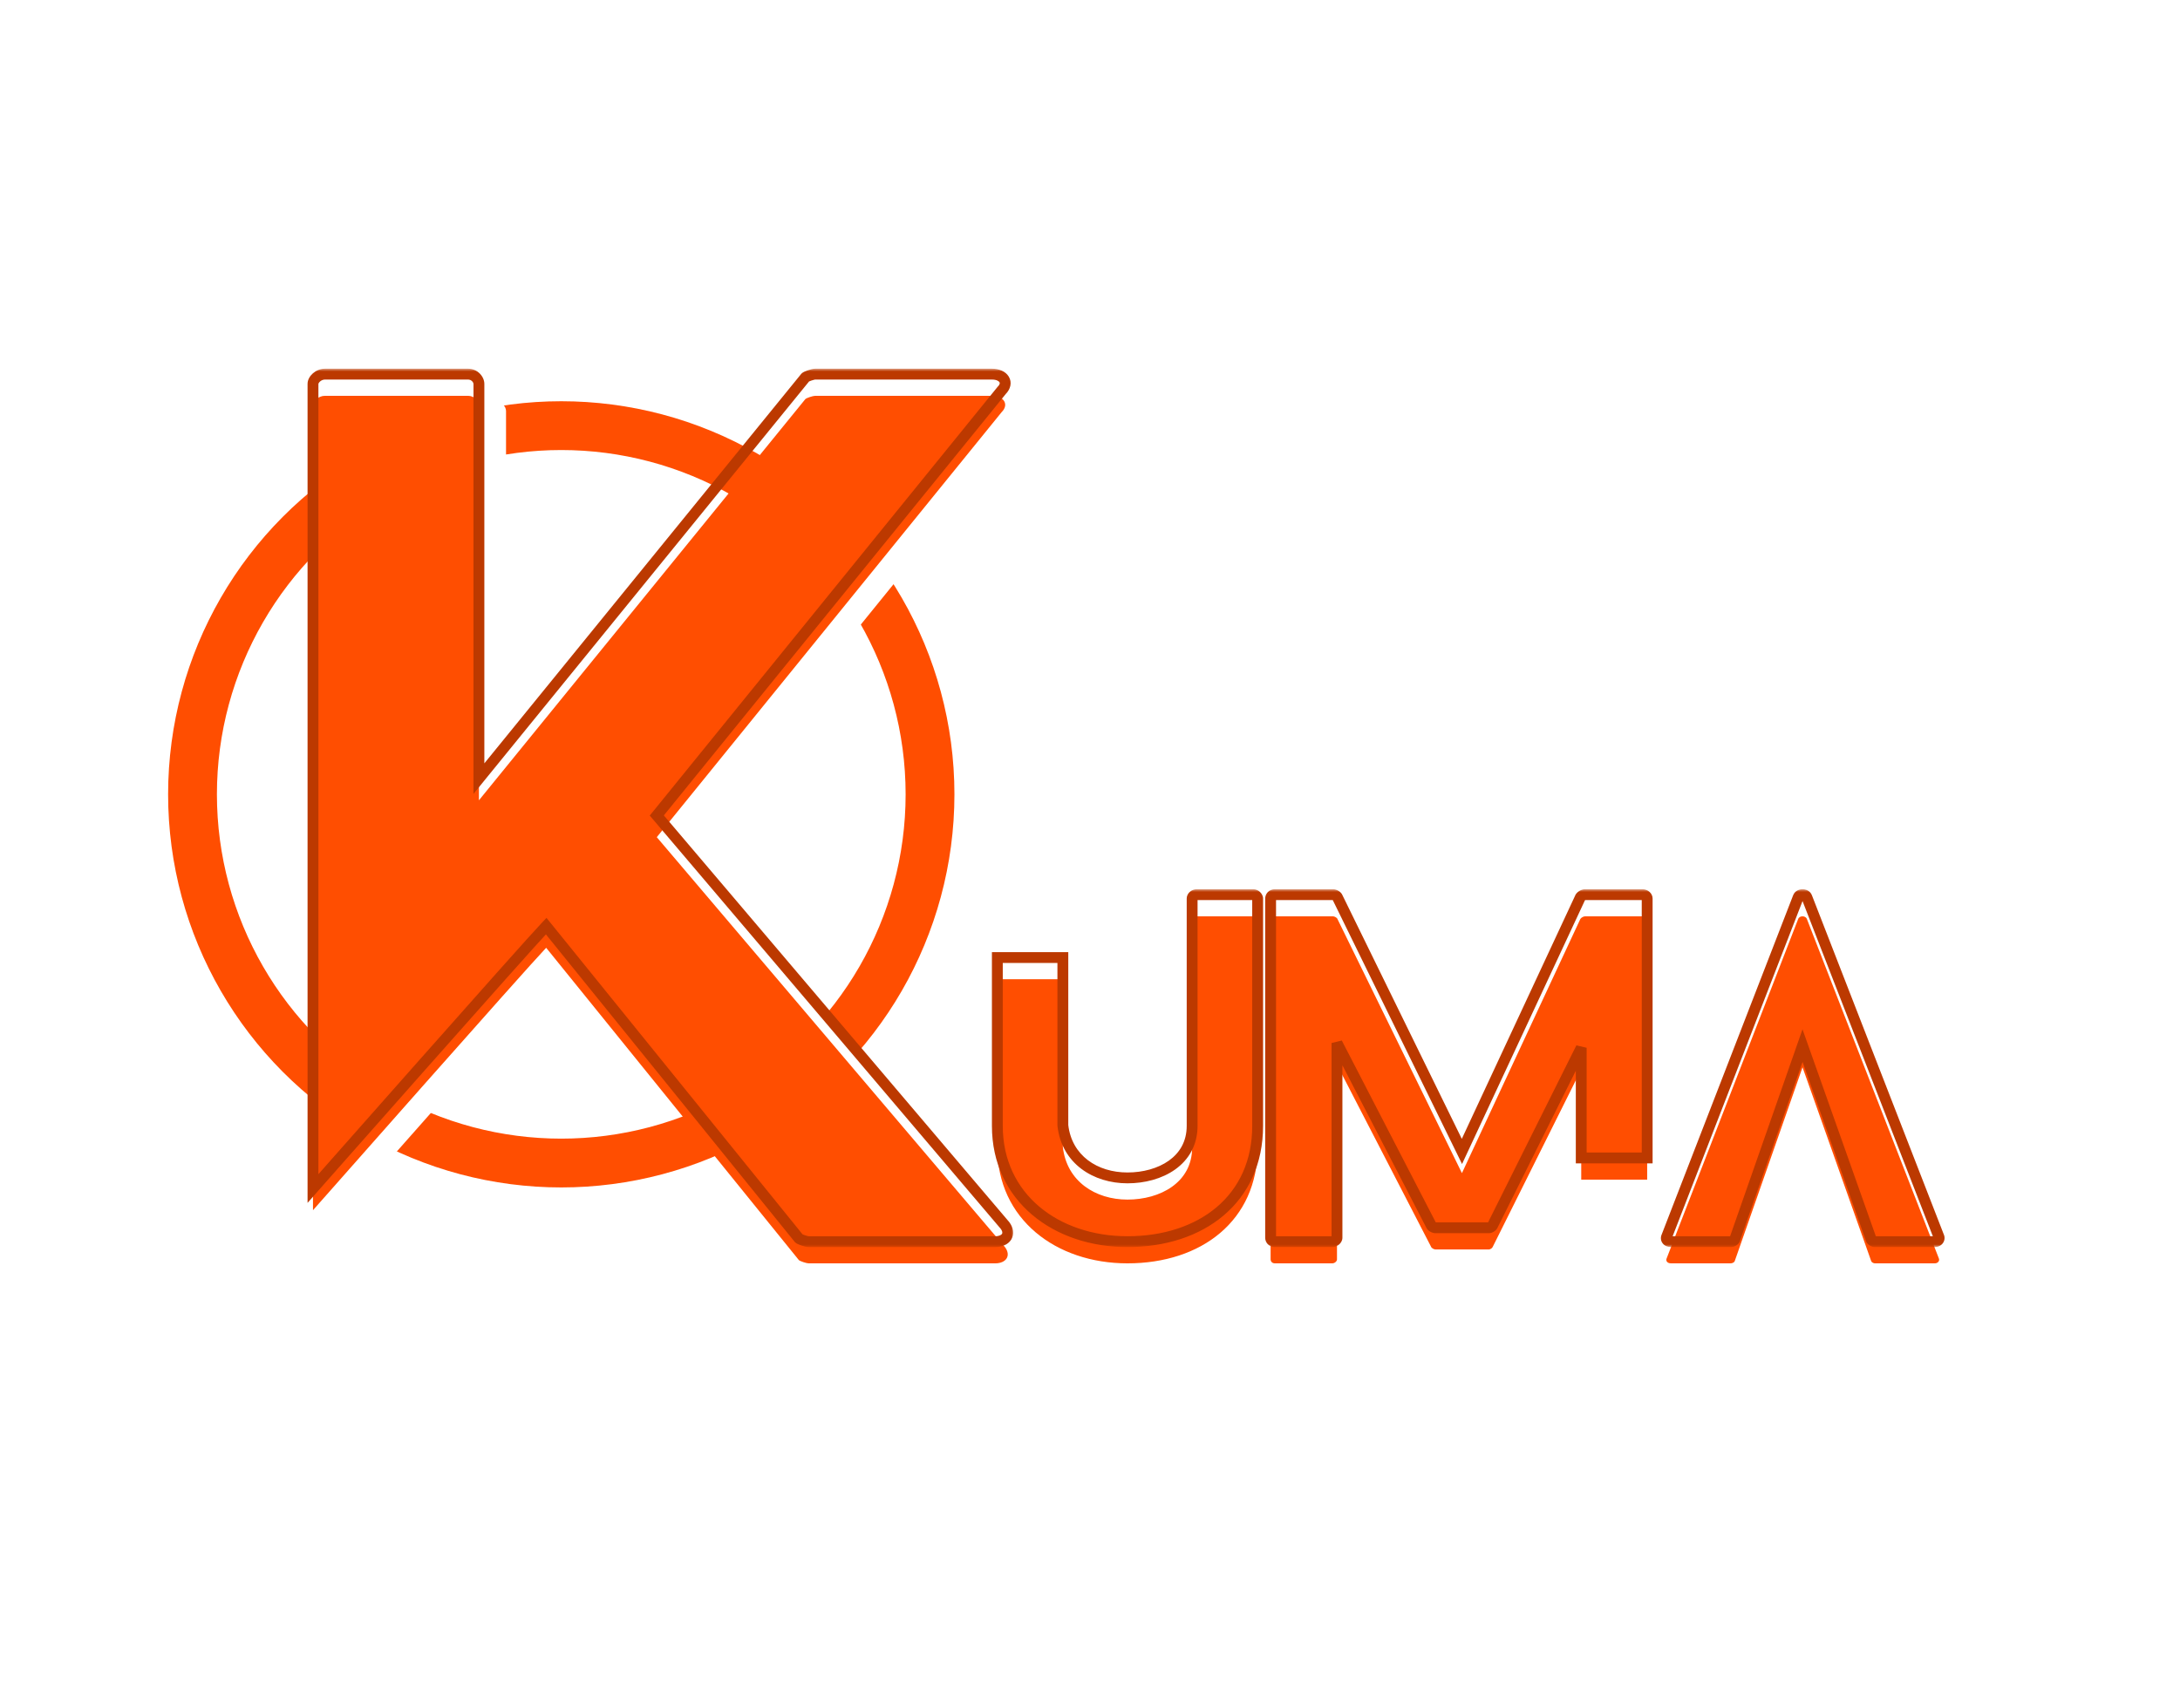 <svg width="402" height="315" viewBox="0 0 402 315" fill="none" xmlns="http://www.w3.org/2000/svg">
<g filter="url(#filter0_f_4_16)">
<circle cx="103.5" cy="146.5" r="66" stroke="#FF4E01" stroke-width="5"/>
</g>
<circle cx="103.5" cy="146.5" r="70" stroke="#FF4E01" stroke-width="5"/>
<g filter="url(#filter1_f_4_16)">
<g filter="url(#filter2_i_4_16)">
<path d="M190.315 227C191.515 228.6 190.515 230 188.515 230H154.115C153.715 230 152.515 229.6 152.315 229.4L105.715 171.8C101.715 176 62.715 220.2 62.715 220.2V71.8C62.715 71 63.715 70 64.915 70H91.315C92.515 70 93.315 71 93.315 71.8V144.6L153.515 70.6C153.715 70.4 154.915 70 155.315 70H187.915C190.115 70 191.115 71.6 189.715 73L126.115 151.4L190.315 227Z" fill="white"/>
</g>
<g filter="url(#filter3_i_4_16)">
<path d="M236.114 166C236.514 166 236.914 166.4 236.914 166.72V208.64C236.914 222.16 226.514 230 212.914 230C199.714 230 188.914 221.84 188.914 208.64V177.6H200.994V208.56C201.714 214.88 206.994 218.24 212.914 218.24C218.914 218.24 224.834 215.12 224.834 208.64V166.72C224.834 166.4 225.154 166 225.714 166H236.114ZM296.585 214.56V194.24L280.265 226.96C280.185 227.2 279.785 227.44 279.545 227.44H269.705C269.465 227.44 268.985 227.2 268.905 226.96L251.545 193.36V229.28C251.545 229.6 251.145 230 250.665 230H240.105C239.545 230 239.305 229.6 239.305 229.28V166.72C239.305 166.4 239.545 166 240.105 166H250.825C251.065 166 251.545 166.24 251.625 166.48L274.585 213.36L296.425 166.48C296.585 166.24 296.985 166 297.305 166H307.865C308.425 166 308.745 166.4 308.745 166.72V214.56H296.585ZM362.513 229.04C362.753 229.52 362.353 230 361.793 230H350.753C350.513 230 350.113 229.84 350.033 229.52L337.393 193.84L324.913 229.52C324.833 229.84 324.433 230 324.113 230H313.153C312.433 230 312.113 229.52 312.353 229.04L336.593 166.48C336.833 165.84 337.953 165.84 338.193 166.48L362.513 229.04Z" fill="white"/>
</g>
</g>
<g filter="url(#filter4_d_4_16)">
<mask id="path-5-outside-1_4_16" maskUnits="userSpaceOnUse" x="56" y="64" width="131" height="162" fill="black">
<rect fill="white" x="56" y="64" width="131" height="162"/>
<path d="M185.315 222C186.515 223.6 185.515 225 183.515 225H149.115C148.715 225 147.515 224.6 147.315 224.4L100.715 166.8C96.715 171 57.715 215.2 57.715 215.2V66.8C57.715 66 58.715 65 59.915 65H86.315C87.515 65 88.315 66 88.315 66.8V139.6L148.515 65.6C148.715 65.4 149.915 65 150.315 65H182.915C185.115 65 186.115 66.6 184.715 68L121.115 146.4L185.315 222Z"/>
</mask>
<g filter="url(#filter5_i_4_16)">
<path d="M185.315 222C186.515 223.6 185.515 225 183.515 225H149.115C148.715 225 147.515 224.6 147.315 224.4L100.715 166.8C96.715 171 57.715 215.2 57.715 215.2V66.8C57.715 66 58.715 65 59.915 65H86.315C87.515 65 88.315 66 88.315 66.8V139.6L148.515 65.6C148.715 65.4 149.915 65 150.315 65H182.915C185.115 65 186.115 66.6 184.715 68L121.115 146.4L185.315 222Z" fill="#FF4E01"/>
</g>
<path d="M185.315 222L186.115 221.4L186.097 221.376L186.077 221.353L185.315 222ZM147.315 224.4L146.537 225.029L146.571 225.07L146.608 225.107L147.315 224.4ZM100.715 166.8L101.492 166.171L100.776 165.286L99.991 166.11L100.715 166.8ZM57.715 215.2H56.715V217.845L58.465 215.862L57.715 215.2ZM88.315 139.6H87.315V142.414L89.091 140.231L88.315 139.6ZM148.515 65.6L147.808 64.893L147.771 64.929L147.739 64.969L148.515 65.6ZM184.715 68L184.008 67.293L183.971 67.33L183.938 67.37L184.715 68ZM121.115 146.4L120.338 145.77L119.815 146.415L120.353 147.047L121.115 146.4ZM184.515 222.6C184.952 223.182 184.829 223.472 184.771 223.563C184.671 223.72 184.319 224 183.515 224V226C184.711 226 185.858 225.58 186.459 224.637C187.1 223.628 186.878 222.418 186.115 221.4L184.515 222.6ZM183.515 224H149.115V226H183.515V224ZM149.115 224C149.138 224 149.083 223.999 148.923 223.961C148.785 223.929 148.621 223.881 148.456 223.826C148.29 223.771 148.141 223.714 148.032 223.665C147.977 223.641 147.944 223.623 147.929 223.615C147.898 223.597 147.951 223.622 148.022 223.693L146.608 225.107C146.729 225.228 146.863 225.309 146.938 225.352C147.028 225.403 147.124 225.45 147.216 225.491C147.401 225.574 147.614 225.654 147.824 225.724C148.034 225.794 148.257 225.859 148.463 225.908C148.647 225.951 148.892 226 149.115 226V224ZM148.092 223.771L101.492 166.171L99.937 167.429L146.537 225.029L148.092 223.771ZM99.991 166.11C97.974 168.228 87.205 180.349 76.966 191.912C71.841 197.7 66.841 203.356 63.122 207.566C61.262 209.671 59.723 211.414 58.649 212.631C58.112 213.239 57.691 213.716 57.404 214.041C57.261 214.203 57.151 214.328 57.077 214.411C57.04 214.453 57.012 214.485 56.993 214.506C56.984 214.517 56.977 214.525 56.972 214.53C56.97 214.533 56.968 214.535 56.967 214.536C56.966 214.537 56.966 214.538 56.965 214.538C56.965 214.538 56.965 214.538 57.715 215.2C58.465 215.862 58.465 215.861 58.465 215.861C58.465 215.861 58.466 215.86 58.467 215.86C58.468 215.858 58.469 215.856 58.472 215.854C58.477 215.848 58.484 215.84 58.493 215.83C58.512 215.808 58.54 215.777 58.577 215.735C58.651 215.651 58.76 215.527 58.904 215.364C59.19 215.04 59.611 214.563 60.148 213.954C61.222 212.738 62.761 210.995 64.621 208.89C68.339 204.681 73.339 199.025 78.463 193.238C88.724 181.651 99.455 169.572 101.439 167.49L99.991 166.11ZM58.715 215.2V66.8H56.715V215.2H58.715ZM58.715 66.8C58.715 66.805 58.715 66.756 58.768 66.66C58.818 66.567 58.903 66.458 59.023 66.353C59.269 66.138 59.592 66 59.915 66V64C59.038 64 58.261 64.362 57.706 64.847C57.177 65.311 56.715 66.013 56.715 66.8H58.715ZM59.915 66H86.315V64H59.915V66ZM86.315 66C86.624 66 86.876 66.126 87.058 66.307C87.256 66.506 87.315 66.712 87.315 66.8H89.315C89.315 65.448 88.067 64 86.315 64V66ZM87.315 66.8V139.6H89.315V66.8H87.315ZM89.091 140.231L149.291 66.231L147.739 64.969L87.539 138.969L89.091 140.231ZM149.222 66.307C149.151 66.378 149.098 66.403 149.129 66.385C149.144 66.377 149.177 66.359 149.232 66.335C149.341 66.286 149.49 66.229 149.656 66.174C149.821 66.119 149.985 66.071 150.123 66.039C150.283 66.001 150.338 66 150.315 66V64C150.092 64 149.847 64.049 149.663 64.092C149.457 64.141 149.234 64.206 149.024 64.276C148.814 64.346 148.601 64.426 148.416 64.509C148.324 64.55 148.228 64.597 148.138 64.648C148.063 64.691 147.929 64.772 147.808 64.893L149.222 66.307ZM150.315 66H182.915V64H150.315V66ZM182.915 66C183.812 66 184.207 66.324 184.311 66.495C184.356 66.57 184.373 66.646 184.353 66.746C184.331 66.858 184.251 67.05 184.008 67.293L185.422 68.707C186.352 67.777 186.673 66.529 186.019 65.455C185.423 64.476 184.218 64 182.915 64V66ZM183.938 67.37L120.338 145.77L121.891 147.03L185.491 68.63L183.938 67.37ZM120.353 147.047L184.553 222.647L186.077 221.353L121.877 145.753L120.353 147.047Z" fill="#BC3900" mask="url(#path-5-outside-1_4_16)"/>
<mask id="path-7-outside-2_4_16" maskUnits="userSpaceOnUse" x="182" y="160" width="177" height="66" fill="black">
<rect fill="white" x="182" y="160" width="177" height="66"/>
<path d="M231.114 161C231.514 161 231.914 161.4 231.914 161.72V203.64C231.914 217.16 221.514 225 207.914 225C194.714 225 183.914 216.84 183.914 203.64V172.6H195.994V203.56C196.714 209.88 201.994 213.24 207.914 213.24C213.914 213.24 219.834 210.12 219.834 203.64V161.72C219.834 161.4 220.154 161 220.714 161H231.114ZM291.585 209.56V189.24L275.265 221.96C275.185 222.2 274.785 222.44 274.545 222.44H264.705C264.465 222.44 263.985 222.2 263.905 221.96L246.545 188.36V224.28C246.545 224.6 246.145 225 245.665 225H235.105C234.545 225 234.305 224.6 234.305 224.28V161.72C234.305 161.4 234.545 161 235.105 161H245.825C246.065 161 246.545 161.24 246.625 161.48L269.585 208.36L291.425 161.48C291.585 161.24 291.985 161 292.305 161H302.865C303.425 161 303.745 161.4 303.745 161.72V209.56H291.585ZM357.513 224.04C357.753 224.52 357.353 225 356.793 225H345.753C345.513 225 345.113 224.84 345.033 224.52L332.393 188.84L319.913 224.52C319.833 224.84 319.433 225 319.113 225H308.153C307.433 225 307.113 224.52 307.353 224.04L331.593 161.48C331.833 160.84 332.953 160.84 333.193 161.48L357.513 224.04Z"/>
</mask>
<g filter="url(#filter6_i_4_16)">
<path d="M231.114 161C231.514 161 231.914 161.4 231.914 161.72V203.64C231.914 217.16 221.514 225 207.914 225C194.714 225 183.914 216.84 183.914 203.64V172.6H195.994V203.56C196.714 209.88 201.994 213.24 207.914 213.24C213.914 213.24 219.834 210.12 219.834 203.64V161.72C219.834 161.4 220.154 161 220.714 161H231.114ZM291.585 209.56V189.24L275.265 221.96C275.185 222.2 274.785 222.44 274.545 222.44H264.705C264.465 222.44 263.985 222.2 263.905 221.96L246.545 188.36V224.28C246.545 224.6 246.145 225 245.665 225H235.105C234.545 225 234.305 224.6 234.305 224.28V161.72C234.305 161.4 234.545 161 235.105 161H245.825C246.065 161 246.545 161.24 246.625 161.48L269.585 208.36L291.425 161.48C291.585 161.24 291.985 161 292.305 161H302.865C303.425 161 303.745 161.4 303.745 161.72V209.56H291.585ZM357.513 224.04C357.753 224.52 357.353 225 356.793 225H345.753C345.513 225 345.113 224.84 345.033 224.52L332.393 188.84L319.913 224.52C319.833 224.84 319.433 225 319.113 225H308.153C307.433 225 307.113 224.52 307.353 224.04L331.593 161.48C331.833 160.84 332.953 160.84 333.193 161.48L357.513 224.04Z" fill="#FF4E01"/>
</g>
<path d="M183.914 172.6V171.6H182.914V172.6H183.914ZM195.994 172.6H196.994V171.6H195.994V172.6ZM195.994 203.56H194.994V203.617L195 203.673L195.994 203.56ZM231.114 162C231.048 162 231.008 161.984 230.995 161.978C230.988 161.975 230.984 161.972 230.983 161.972C230.982 161.971 230.982 161.971 230.982 161.971C230.982 161.971 230.982 161.971 230.982 161.971C230.982 161.971 230.981 161.971 230.981 161.97C230.98 161.97 230.979 161.968 230.978 161.967C230.975 161.963 230.969 161.955 230.962 161.941C230.95 161.919 230.914 161.843 230.914 161.72H232.914C232.914 161.18 232.609 160.754 232.346 160.509C232.067 160.248 231.635 160 231.114 160V162ZM230.914 161.72V203.64H232.914V161.72H230.914ZM230.914 203.64C230.914 210.122 228.432 215.177 224.367 218.628C220.284 222.093 214.529 224 207.914 224V226C214.899 226 221.144 223.987 225.661 220.152C230.196 216.303 232.914 210.678 232.914 203.64H230.914ZM207.914 224C201.514 224 195.754 222.022 191.611 218.507C187.483 215.006 184.914 209.944 184.914 203.64H182.914C182.914 210.536 185.745 216.154 190.317 220.033C194.874 223.898 201.114 226 207.914 226V224ZM184.914 203.64V172.6H182.914V203.64H184.914ZM183.914 173.6H195.994V171.6H183.914V173.6ZM194.994 172.6V203.56H196.994V172.6H194.994ZM195 203.673C195.793 210.634 201.635 214.24 207.914 214.24V212.24C202.353 212.24 197.635 209.126 196.988 203.447L195 203.673ZM207.914 214.24C211.07 214.24 214.267 213.422 216.705 211.684C219.175 209.923 220.834 207.231 220.834 203.64H218.834C218.834 206.529 217.533 208.637 215.544 210.056C213.521 211.498 210.758 212.24 207.914 212.24V214.24ZM220.834 203.64V161.72H218.834V203.64H220.834ZM220.834 161.72C220.834 161.804 220.814 161.864 220.798 161.898C220.781 161.933 220.762 161.956 220.746 161.971C220.708 162.007 220.683 162 220.714 162V160C219.668 160 218.834 160.784 218.834 161.72H220.834ZM220.714 162H231.114V160H220.714V162ZM291.585 209.56H290.585V210.56H291.585V209.56ZM291.585 189.24H292.585L290.69 188.794L291.585 189.24ZM275.265 221.96L274.37 221.514L274.338 221.577L274.316 221.644L275.265 221.96ZM263.905 221.96L264.853 221.644L264.829 221.57L264.793 221.501L263.905 221.96ZM246.545 188.36L247.433 187.901L245.545 188.36H246.545ZM246.625 161.48L245.676 161.796L245.697 161.86L245.727 161.92L246.625 161.48ZM269.585 208.36L268.687 208.8L269.607 210.68L270.491 208.782L269.585 208.36ZM291.425 161.48L290.593 160.925L290.55 160.989L290.518 161.058L291.425 161.48ZM303.745 209.56V210.56H304.745V209.56H303.745ZM292.585 209.56V189.24H290.585V209.56H292.585ZM290.69 188.794L274.37 221.514L276.16 222.406L292.48 189.686L290.69 188.794ZM274.316 221.644C274.356 221.524 274.413 221.463 274.421 221.454C274.435 221.439 274.437 221.441 274.424 221.449C274.412 221.457 274.404 221.46 274.407 221.458C274.409 221.458 274.42 221.454 274.439 221.45C274.457 221.446 274.494 221.44 274.545 221.44V223.44C274.933 223.44 275.284 223.274 275.505 223.131C275.716 222.996 276.066 222.718 276.213 222.276L274.316 221.644ZM274.545 221.44H264.705V223.44H274.545V221.44ZM264.705 221.44C264.754 221.44 264.786 221.446 264.795 221.448C264.806 221.45 264.808 221.451 264.801 221.449C264.786 221.444 264.761 221.433 264.735 221.418C264.707 221.403 264.702 221.395 264.714 221.407C264.721 221.413 264.74 221.432 264.764 221.465C264.787 221.498 264.825 221.557 264.853 221.644L262.956 222.276C263.05 222.557 263.225 222.752 263.346 222.866C263.478 222.99 263.622 223.087 263.754 223.162C263.983 223.29 264.339 223.44 264.705 223.44V221.44ZM264.793 221.501L247.433 187.901L245.656 188.819L263.016 222.419L264.793 221.501ZM245.545 188.36V224.28H247.545V188.36H245.545ZM245.545 224.28C245.545 224.156 245.582 224.077 245.597 224.049C245.606 224.032 245.614 224.022 245.618 224.016C245.623 224.011 245.625 224.008 245.626 224.007C245.627 224.007 245.627 224.007 245.629 224.006C245.633 224.004 245.645 224 245.665 224V226C246.182 226 246.629 225.788 246.943 225.513C247.233 225.259 247.545 224.827 247.545 224.28H245.545ZM245.665 224H235.105V226H245.665V224ZM235.105 224C235.085 224 235.098 223.997 235.13 224.01C235.163 224.024 235.198 224.047 235.227 224.08C235.281 224.137 235.305 224.205 235.305 224.28H233.305C233.305 224.675 233.449 225.103 233.762 225.44C234.095 225.799 234.567 226 235.105 226V224ZM235.305 224.28V161.72H233.305V224.28H235.305ZM235.305 161.72C235.305 161.795 235.281 161.863 235.227 161.92C235.198 161.953 235.163 161.976 235.13 161.99C235.098 162.003 235.085 162 235.105 162V160C234.567 160 234.095 160.201 233.762 160.56C233.449 160.897 233.305 161.325 233.305 161.72H235.305ZM235.105 162H245.825V160H235.105V162ZM245.825 162C245.775 162 245.743 161.994 245.734 161.992C245.723 161.99 245.721 161.989 245.728 161.991C245.743 161.996 245.768 162.007 245.794 162.022C245.822 162.037 245.828 162.045 245.816 162.033C245.809 162.027 245.789 162.008 245.765 161.975C245.742 161.942 245.705 161.883 245.676 161.796L247.573 161.164C247.48 160.883 247.305 160.688 247.184 160.574C247.052 160.45 246.907 160.353 246.775 160.278C246.547 160.15 246.191 160 245.825 160V162ZM245.727 161.92L268.687 208.8L270.483 207.92L247.523 161.04L245.727 161.92ZM270.491 208.782L292.331 161.902L290.518 161.058L268.678 207.938L270.491 208.782ZM292.257 162.035C292.245 162.052 292.237 162.061 292.235 162.064C292.233 162.066 292.234 162.065 292.239 162.06C292.251 162.05 292.27 162.036 292.295 162.022C292.32 162.008 292.34 162 292.35 161.997C292.354 161.995 292.353 161.996 292.347 161.997C292.341 161.998 292.327 162 292.305 162V160C291.918 160 291.568 160.136 291.314 160.278C291.061 160.421 290.784 160.638 290.593 160.925L292.257 162.035ZM292.305 162H302.865V160H292.305V162ZM302.865 162C302.896 162 302.871 162.007 302.832 161.971C302.817 161.956 302.798 161.933 302.781 161.898C302.765 161.864 302.745 161.804 302.745 161.72H304.745C304.745 160.784 303.911 160 302.865 160V162ZM302.745 161.72V209.56H304.745V161.72H302.745ZM303.745 208.56H291.585V210.56H303.745V208.56ZM357.513 224.04L356.581 224.402L356.598 224.446L356.619 224.487L357.513 224.04ZM345.033 224.52L346.004 224.277L345.992 224.231L345.976 224.186L345.033 224.52ZM332.393 188.84L333.336 188.506L332.387 185.828L331.45 188.51L332.393 188.84ZM319.913 224.52L318.97 224.19L318.954 224.233L318.943 224.277L319.913 224.52ZM307.353 224.04L308.248 224.487L308.269 224.445L308.286 224.401L307.353 224.04ZM331.593 161.48L332.526 161.841L332.53 161.831L331.593 161.48ZM333.193 161.48L332.257 161.831L332.261 161.842L333.193 161.48ZM356.619 224.487C356.597 224.443 356.577 224.37 356.587 224.282C356.596 224.197 356.63 224.13 356.664 224.086C356.73 224.001 356.792 224 356.793 224V226C357.354 226 357.897 225.759 358.243 225.314C358.608 224.845 358.708 224.194 358.408 223.593L356.619 224.487ZM356.793 224H345.753V226H356.793V224ZM345.753 224C345.778 224 345.794 224.002 345.802 224.003C345.811 224.004 345.815 224.006 345.817 224.006C345.818 224.006 345.822 224.007 345.83 224.012C345.83 224.012 345.955 224.082 346.004 224.277L344.063 224.763C344.192 225.278 344.557 225.588 344.837 225.748C345.117 225.908 345.446 226 345.753 226V224ZM345.976 224.186L333.336 188.506L331.451 189.174L344.091 224.854L345.976 224.186ZM331.45 188.51L318.97 224.19L320.857 224.85L333.337 189.17L331.45 188.51ZM318.943 224.277C318.994 224.075 319.127 224.001 319.133 223.998C319.141 223.993 319.14 223.995 319.13 223.997C319.12 224 319.112 224 319.113 224V226C319.423 226 319.767 225.926 320.074 225.762C320.38 225.599 320.753 225.285 320.884 224.763L318.943 224.277ZM319.113 224H308.153V226H319.113V224ZM308.153 224C308 224 308.079 223.952 308.183 224.086C308.235 224.153 308.268 224.238 308.274 224.326C308.279 224.411 308.258 224.467 308.248 224.487L306.459 223.593C306.19 224.131 306.197 224.791 306.604 225.314C306.988 225.808 307.586 226 308.153 226V224ZM308.286 224.401L332.526 161.841L330.661 161.119L306.421 223.679L308.286 224.401ZM332.53 161.831C332.495 161.923 332.432 161.974 332.4 161.992C332.376 162.006 332.373 162 332.393 162C332.414 162 332.411 162.006 332.386 161.992C332.354 161.974 332.292 161.923 332.257 161.831L334.13 161.129C333.813 160.285 332.987 160 332.393 160C331.8 160 330.974 160.285 330.657 161.129L332.53 161.831ZM332.261 161.842L356.581 224.402L358.445 223.678L334.125 161.118L332.261 161.842Z" fill="#BC3900" mask="url(#path-7-outside-2_4_16)"/>
</g>
<defs>
<filter id="filter0_f_4_16" x="33" y="76" width="141" height="141" filterUnits="userSpaceOnUse" color-interpolation-filters="sRGB">
<feFlood flood-opacity="0" result="BackgroundImageFix"/>
<feBlend mode="normal" in="SourceGraphic" in2="BackgroundImageFix" result="shape"/>
<feGaussianBlur stdDeviation="1" result="effect1_foregroundBlur_4_16"/>
</filter>
<filter id="filter1_f_4_16" x="58.715" y="66" width="308.039" height="168" filterUnits="userSpaceOnUse" color-interpolation-filters="sRGB">
<feFlood flood-opacity="0" result="BackgroundImageFix"/>
<feBlend mode="normal" in="SourceGraphic" in2="BackgroundImageFix" result="shape"/>
<feGaussianBlur stdDeviation="2" result="effect1_foregroundBlur_4_16"/>
</filter>
<filter id="filter2_i_4_16" x="62.715" y="70" width="128.8" height="164" filterUnits="userSpaceOnUse" color-interpolation-filters="sRGB">
<feFlood flood-opacity="0" result="BackgroundImageFix"/>
<feBlend mode="normal" in="SourceGraphic" in2="BackgroundImageFix" result="shape"/>
<feColorMatrix in="SourceAlpha" type="matrix" values="0 0 0 0 0 0 0 0 0 0 0 0 0 0 0 0 0 0 127 0" result="hardAlpha"/>
<feOffset dy="4"/>
<feGaussianBlur stdDeviation="2"/>
<feComposite in2="hardAlpha" operator="arithmetic" k2="-1" k3="1"/>
<feColorMatrix type="matrix" values="0 0 0 0 0 0 0 0 0 0 0 0 0 0 0 0 0 0 0.25 0"/>
<feBlend mode="normal" in2="shape" result="effect1_innerShadow_4_16"/>
</filter>
<filter id="filter3_i_4_16" x="188.914" y="165.84" width="173.839" height="68.16" filterUnits="userSpaceOnUse" color-interpolation-filters="sRGB">
<feFlood flood-opacity="0" result="BackgroundImageFix"/>
<feBlend mode="normal" in="SourceGraphic" in2="BackgroundImageFix" result="shape"/>
<feColorMatrix in="SourceAlpha" type="matrix" values="0 0 0 0 0 0 0 0 0 0 0 0 0 0 0 0 0 0 127 0" result="hardAlpha"/>
<feOffset dy="4"/>
<feGaussianBlur stdDeviation="2"/>
<feComposite in2="hardAlpha" operator="arithmetic" k2="-1" k3="1"/>
<feColorMatrix type="matrix" values="0 0 0 0 0 0 0 0 0 0 0 0 0 0 0 0 0 0 0.25 0"/>
<feBlend mode="normal" in2="shape" result="effect1_innerShadow_4_16"/>
</filter>
<filter id="filter4_d_4_16" x="53.715" y="65" width="308.039" height="168" filterUnits="userSpaceOnUse" color-interpolation-filters="sRGB">
<feFlood flood-opacity="0" result="BackgroundImageFix"/>
<feColorMatrix in="SourceAlpha" type="matrix" values="0 0 0 0 0 0 0 0 0 0 0 0 0 0 0 0 0 0 127 0" result="hardAlpha"/>
<feOffset dy="4"/>
<feGaussianBlur stdDeviation="2"/>
<feComposite in2="hardAlpha" operator="out"/>
<feColorMatrix type="matrix" values="0 0 0 0 0 0 0 0 0 0 0 0 0 0 0 0 0 0 0.25 0"/>
<feBlend mode="normal" in2="BackgroundImageFix" result="effect1_dropShadow_4_16"/>
<feBlend mode="normal" in="SourceGraphic" in2="effect1_dropShadow_4_16" result="shape"/>
</filter>
<filter id="filter5_i_4_16" x="57.715" y="65" width="128.8" height="164" filterUnits="userSpaceOnUse" color-interpolation-filters="sRGB">
<feFlood flood-opacity="0" result="BackgroundImageFix"/>
<feBlend mode="normal" in="SourceGraphic" in2="BackgroundImageFix" result="shape"/>
<feColorMatrix in="SourceAlpha" type="matrix" values="0 0 0 0 0 0 0 0 0 0 0 0 0 0 0 0 0 0 127 0" result="hardAlpha"/>
<feOffset dy="4"/>
<feGaussianBlur stdDeviation="2"/>
<feComposite in2="hardAlpha" operator="arithmetic" k2="-1" k3="1"/>
<feColorMatrix type="matrix" values="0 0 0 0 0 0 0 0 0 0 0 0 0 0 0 0 0 0 0.25 0"/>
<feBlend mode="normal" in2="shape" result="effect1_innerShadow_4_16"/>
</filter>
<filter id="filter6_i_4_16" x="183.914" y="160.84" width="173.839" height="68.16" filterUnits="userSpaceOnUse" color-interpolation-filters="sRGB">
<feFlood flood-opacity="0" result="BackgroundImageFix"/>
<feBlend mode="normal" in="SourceGraphic" in2="BackgroundImageFix" result="shape"/>
<feColorMatrix in="SourceAlpha" type="matrix" values="0 0 0 0 0 0 0 0 0 0 0 0 0 0 0 0 0 0 127 0" result="hardAlpha"/>
<feOffset dy="4"/>
<feGaussianBlur stdDeviation="2"/>
<feComposite in2="hardAlpha" operator="arithmetic" k2="-1" k3="1"/>
<feColorMatrix type="matrix" values="0 0 0 0 0 0 0 0 0 0 0 0 0 0 0 0 0 0 0.25 0"/>
<feBlend mode="normal" in2="shape" result="effect1_innerShadow_4_16"/>
</filter>
</defs>
</svg>
